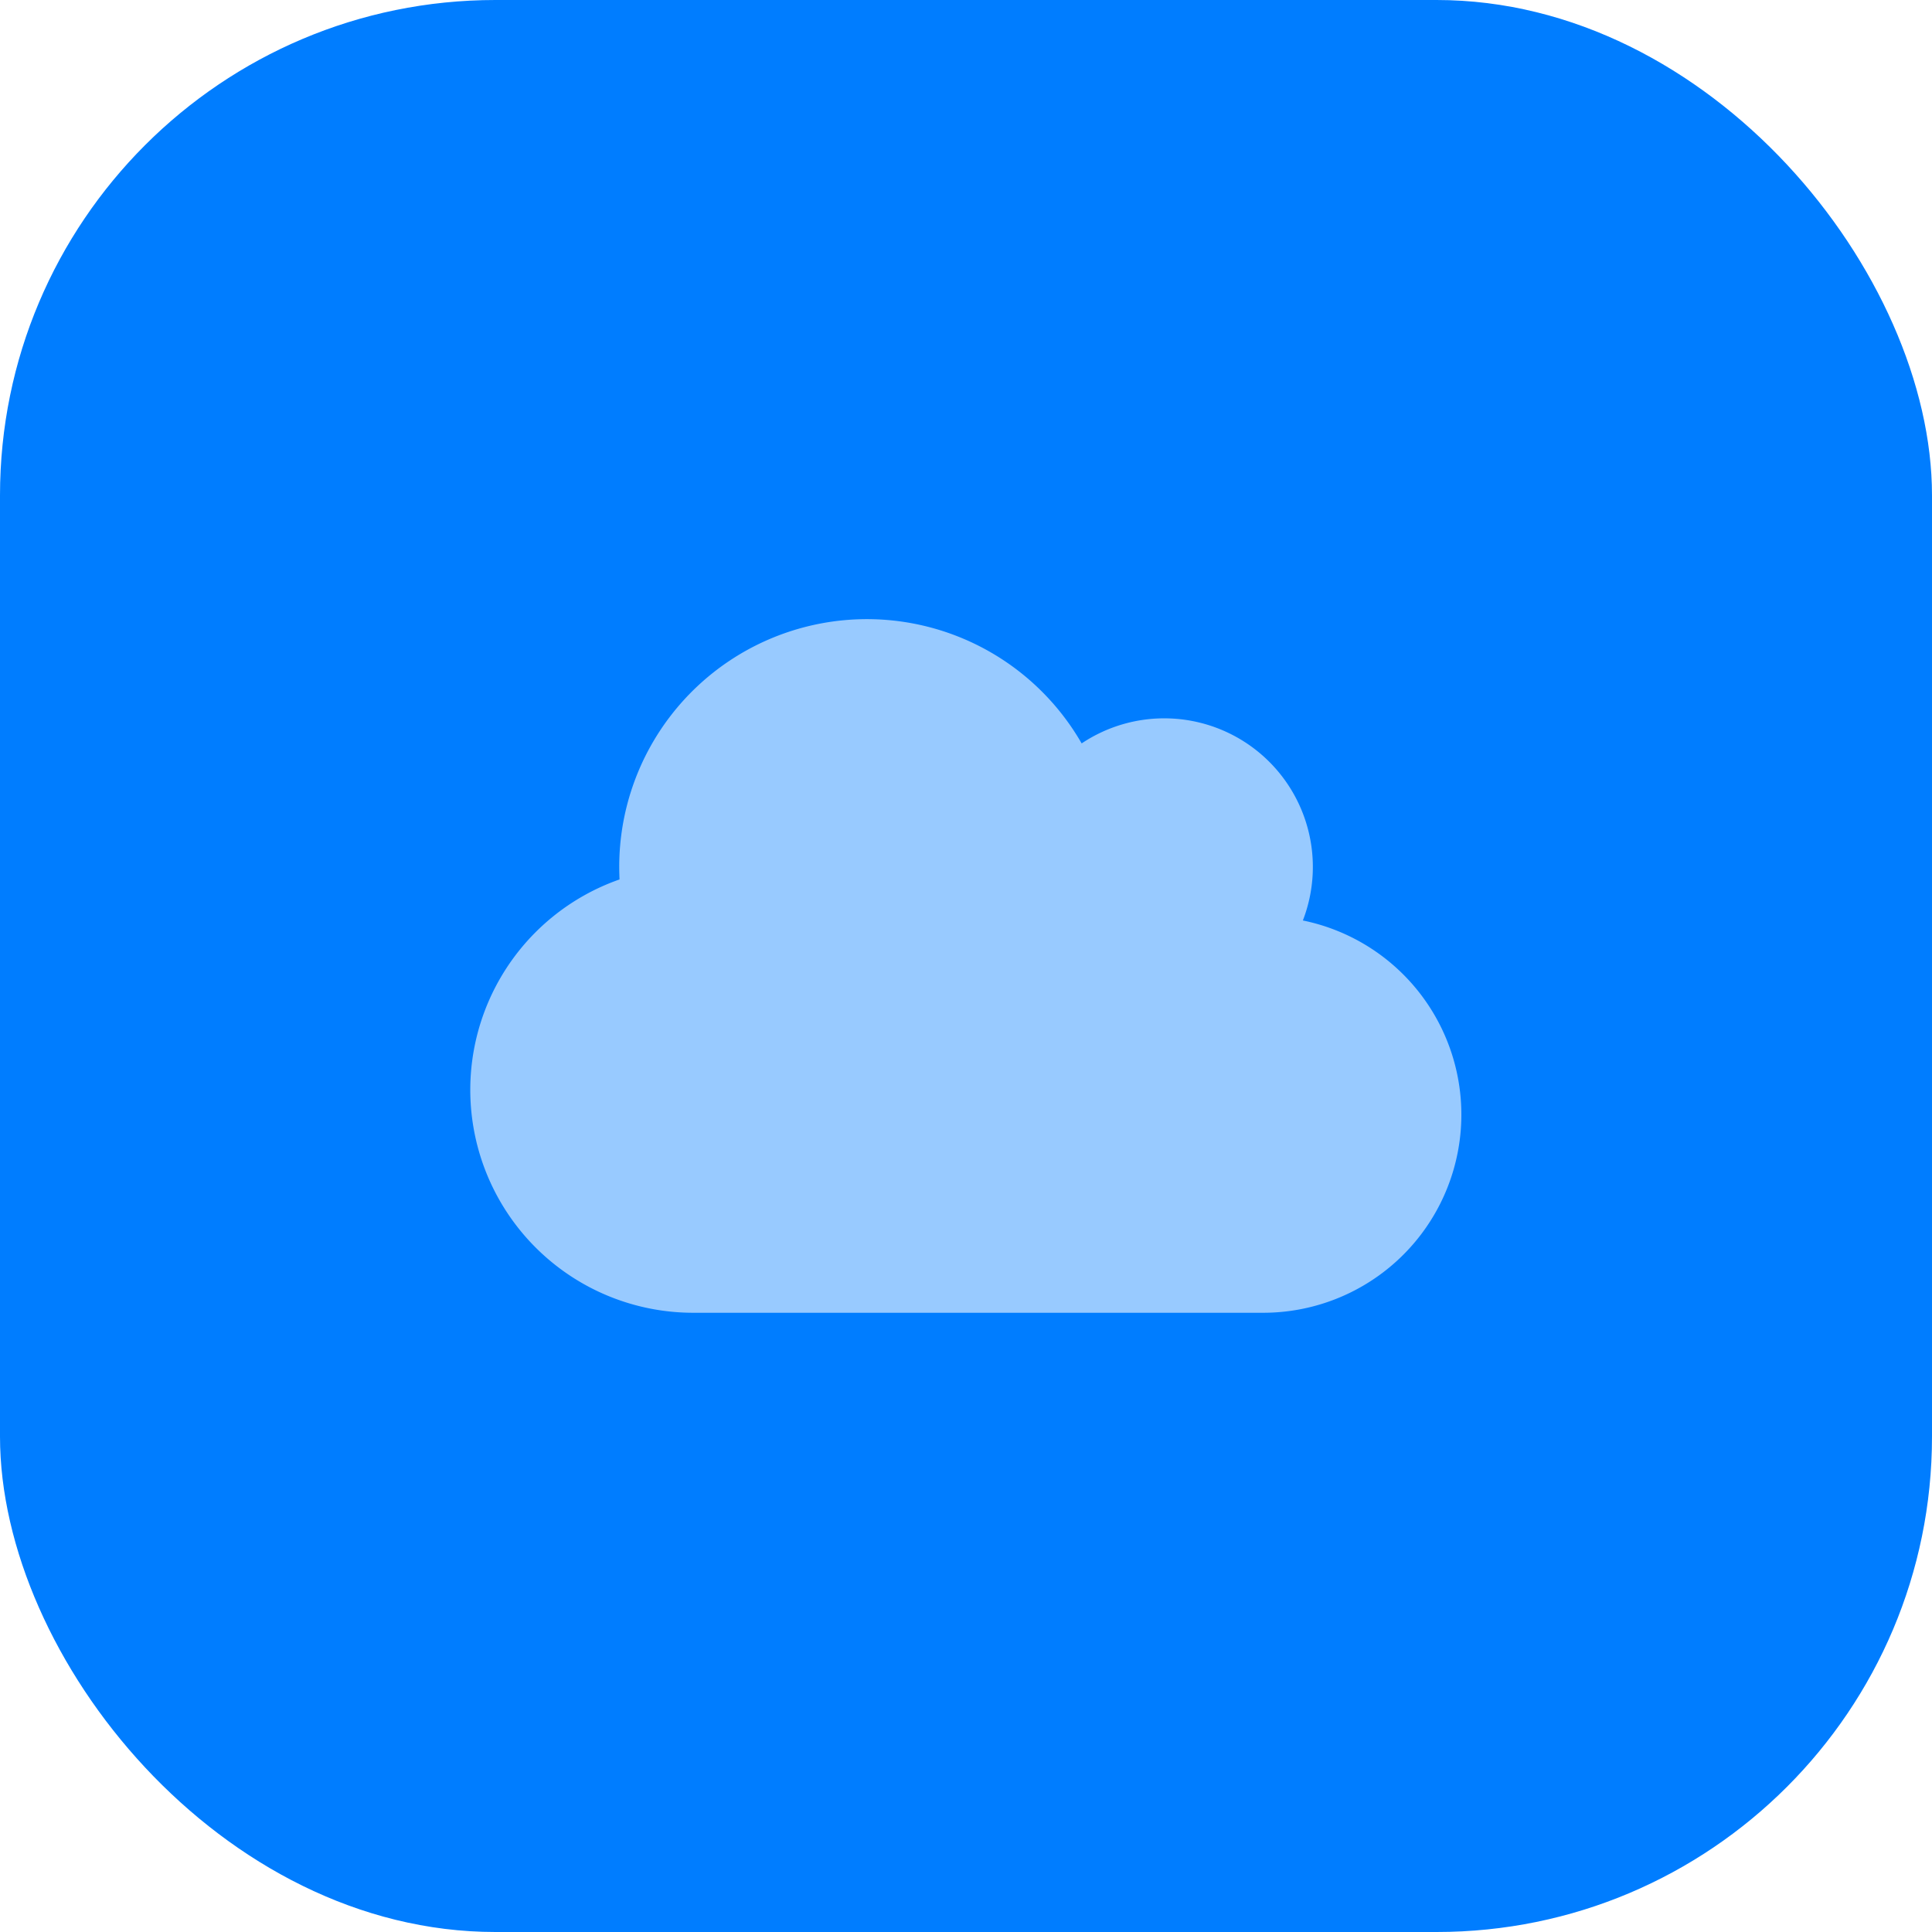 <svg id="f323abe5-fc59-4c0d-bd8e-a7a322dfa438" data-name="Layer 1" xmlns="http://www.w3.org/2000/svg" viewBox="0 0 80 80"><defs><style>.a6432b78-352a-42a9-b083-51bb605e6dfc{fill:#007dff;}.ad439ced-60d5-4103-b886-950672e18e6b{fill:#98caff;}</style></defs><title>Expense tracker</title><g id="fc60dd70-c969-4259-80e4-cd802191b84b" data-name="Group 87"><rect id="bd49f35d-da36-446b-85c2-e7a9a158c841" data-name="Rectangle 303-3" class="a6432b78-352a-42a9-b083-51bb605e6dfc" width="80" height="80" rx="20.513"/><path id="b700f09a-1f11-4d18-bdf9-e42397a744d4" data-name="cloud-solid" class="ad439ced-60d5-4103-b886-950672e18e6b" d="M53.949,38.115a6.153,6.153,0,0,0-9.16-7.332A10.256,10.256,0,0,0,25.641,35.897c0,.173.006.347.012.519A9.231,9.231,0,0,0,28.718,54.359H52.308a8.205,8.205,0,0,0,1.641-16.244Z"/></g></svg>
